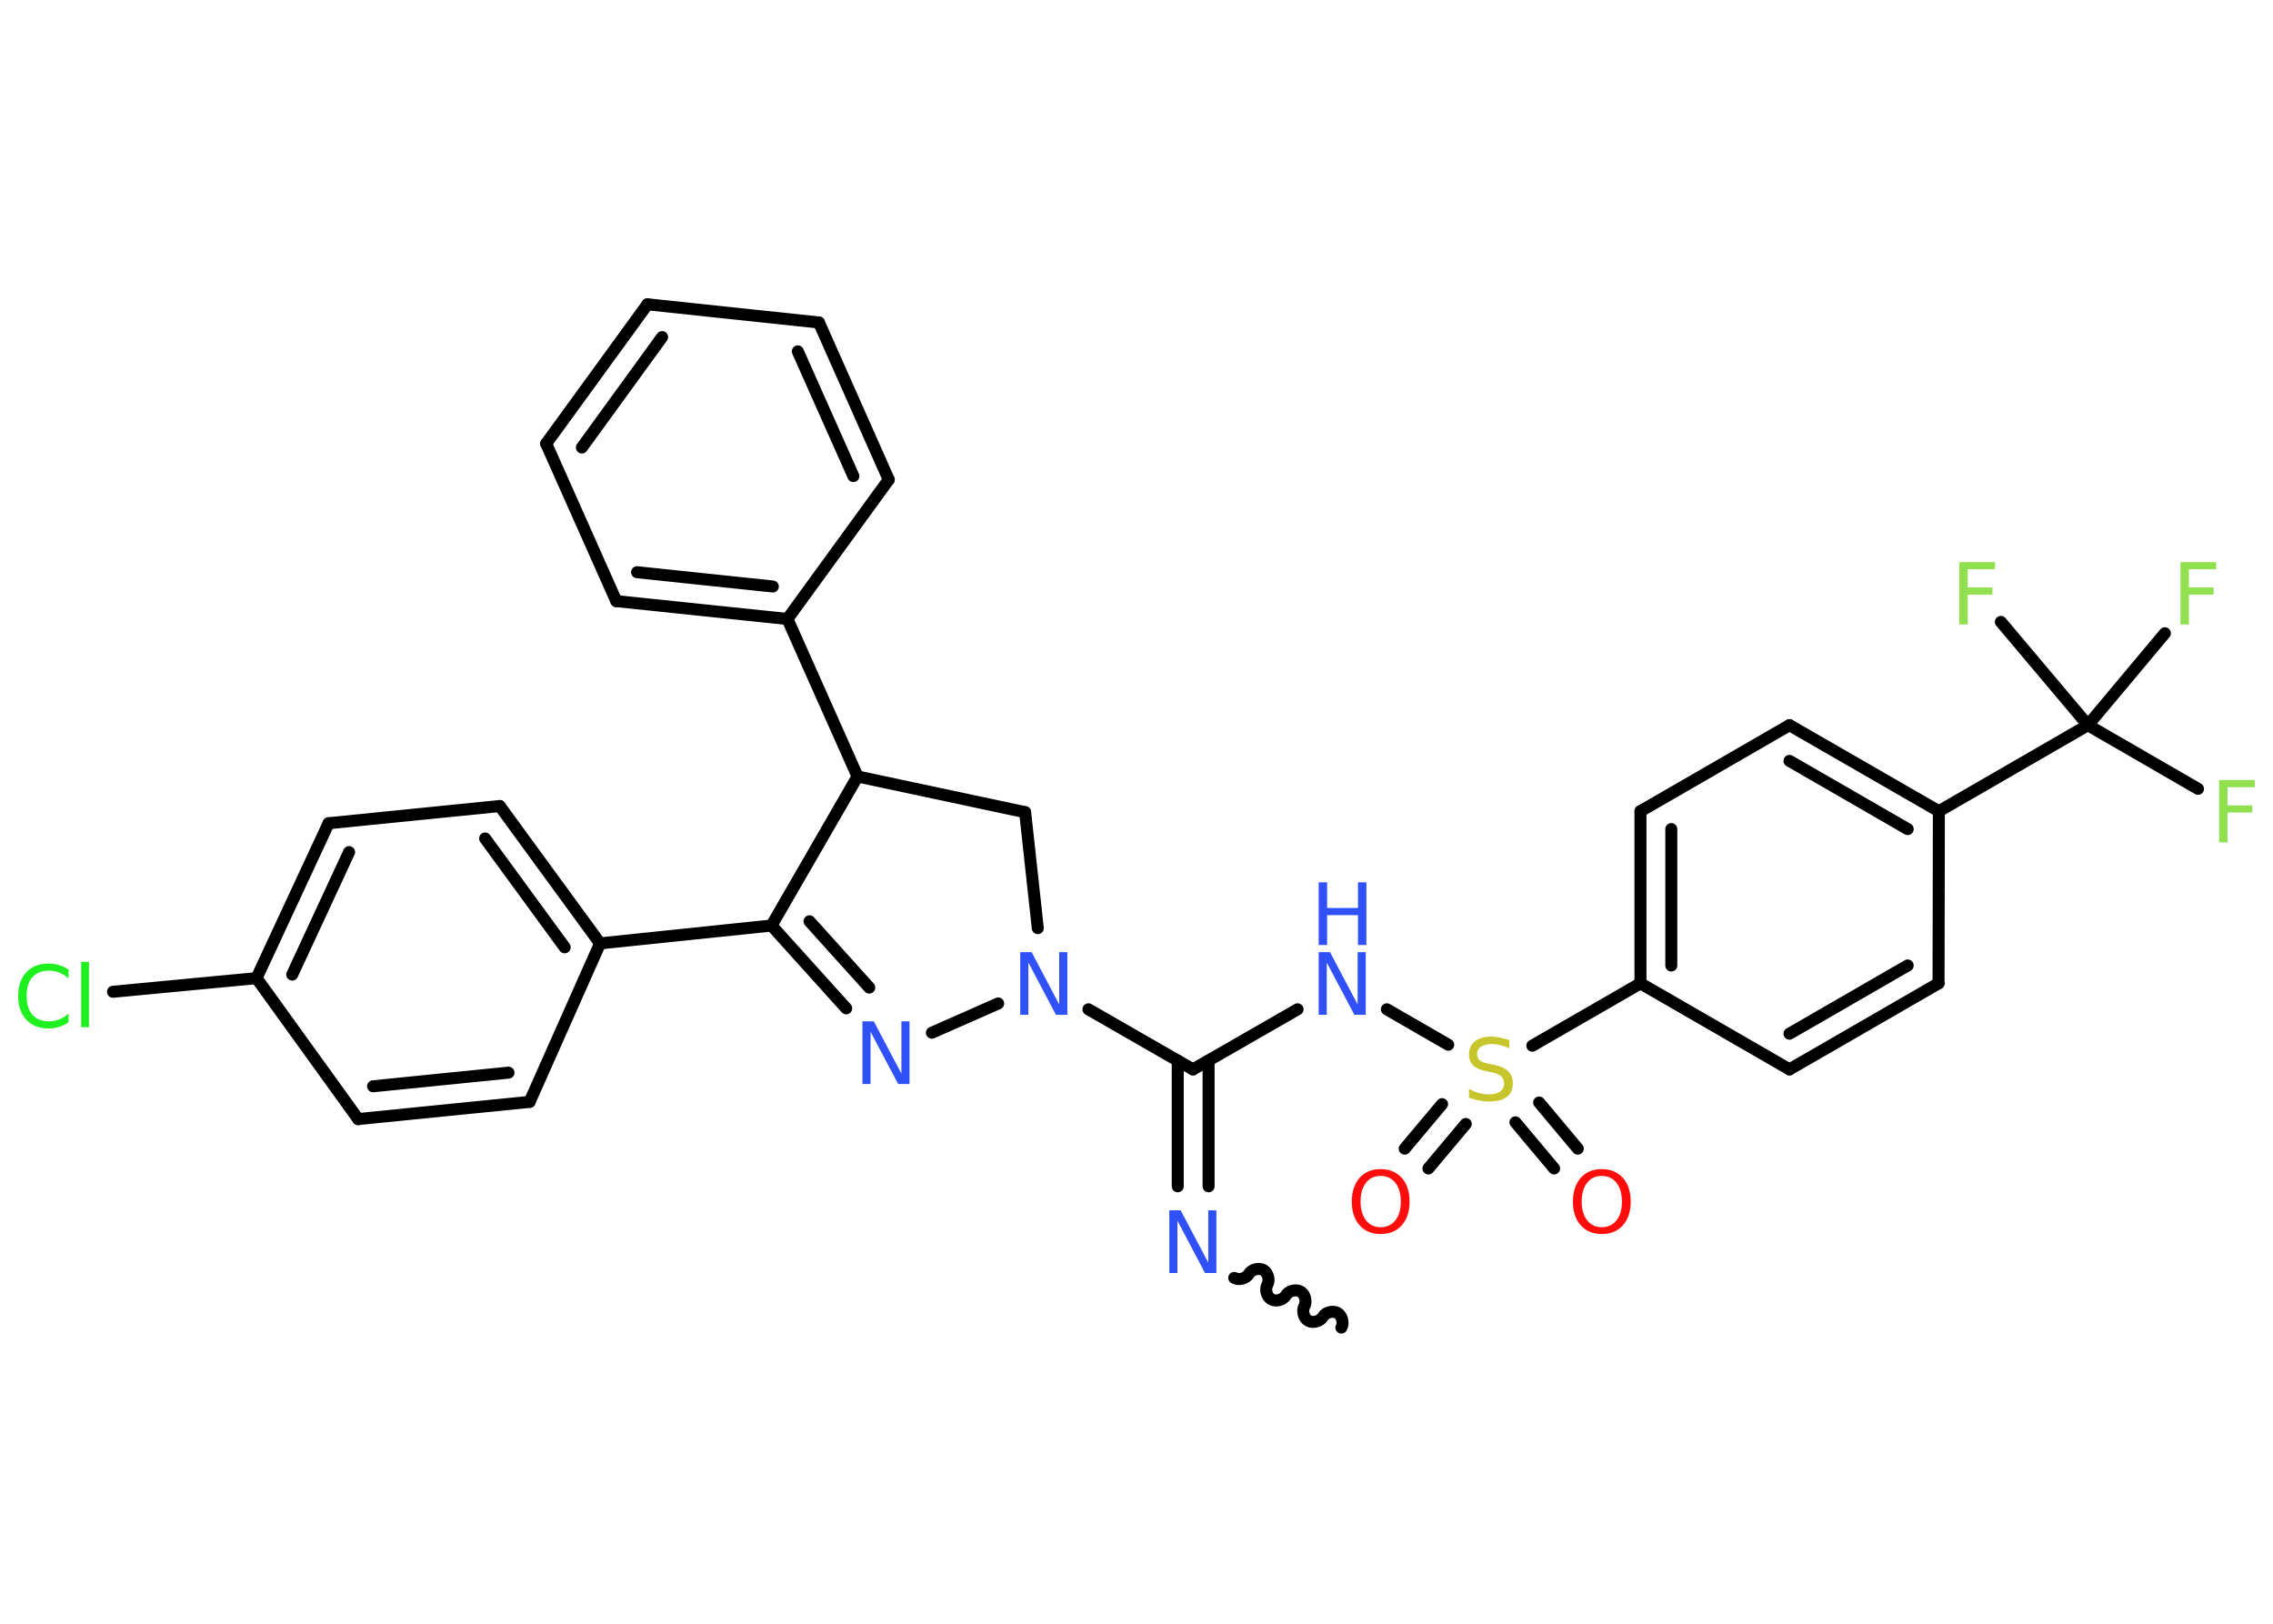 <?xml version='1.0' encoding='UTF-8'?>
<!DOCTYPE svg PUBLIC "-//W3C//DTD SVG 1.1//EN" "http://www.w3.org/Graphics/SVG/1.1/DTD/svg11.dtd">
<svg version='1.2' xmlns='http://www.w3.org/2000/svg' xmlns:xlink='http://www.w3.org/1999/xlink' width='70.0mm' height='50.0mm' viewBox='0 0 70.0 50.0'>
  <desc>Generated by the Chemistry Development Kit (http://github.com/cdk)</desc>
  <g stroke-linecap='round' stroke-linejoin='round' stroke='#000000' stroke-width='.37' fill='#3050F8'>
    <rect x='.0' y='.0' width='70.0' height='50.0' fill='#FFFFFF' stroke='none'/>
    <g id='mol1' class='mol'>
      <path id='mol1bnd1' class='bond' d='M38.01 39.35c.14 .08 .37 .02 .45 -.12c.08 -.14 .31 -.2 .45 -.12c.14 .08 .2 .31 .12 .45c-.08 .14 -.02 .37 .12 .45c.14 .08 .37 .02 .45 -.12c.08 -.14 .31 -.2 .45 -.12c.14 .08 .2 .31 .12 .45c-.08 .14 -.02 .37 .12 .45c.14 .08 .37 .02 .45 -.12c.08 -.14 .31 -.2 .45 -.12c.14 .08 .2 .31 .12 .45' fill='none' stroke='#000000' stroke-width='.37'/>
      <g id='mol1bnd2' class='bond'>
        <line x1='36.27' y1='36.53' x2='36.27' y2='32.66'/>
        <line x1='37.22' y1='36.53' x2='37.22' y2='32.66'/>
      </g>
      <line id='mol1bnd3' class='bond' x1='36.74' y1='32.93' x2='39.96' y2='31.08'/>
      <line id='mol1bnd4' class='bond' x1='42.71' y1='31.08' x2='44.6' y2='32.17'/>
      <g id='mol1bnd5' class='bond'>
        <line x1='45.14' y1='34.61' x2='43.99' y2='35.98'/>
        <line x1='44.41' y1='34.0' x2='43.26' y2='35.37'/>
      </g>
      <g id='mol1bnd6' class='bond'>
        <line x1='47.4' y1='33.95' x2='48.59' y2='35.37'/>
        <line x1='46.67' y1='34.56' x2='47.86' y2='35.98'/>
      </g>
      <line id='mol1bnd7' class='bond' x1='47.19' y1='32.2' x2='50.52' y2='30.28'/>
      <g id='mol1bnd8' class='bond'>
        <line x1='50.52' y1='24.98' x2='50.52' y2='30.28'/>
        <line x1='51.47' y1='25.53' x2='51.47' y2='29.73'/>
      </g>
      <line id='mol1bnd9' class='bond' x1='50.52' y1='24.98' x2='55.11' y2='22.33'/>
      <g id='mol1bnd10' class='bond'>
        <line x1='59.71' y1='24.98' x2='55.11' y2='22.33'/>
        <line x1='58.75' y1='25.53' x2='55.11' y2='23.43'/>
      </g>
      <line id='mol1bnd11' class='bond' x1='59.71' y1='24.98' x2='64.3' y2='22.33'/>
      <line id='mol1bnd12' class='bond' x1='64.3' y1='22.33' x2='67.69' y2='24.29'/>
      <line id='mol1bnd13' class='bond' x1='64.3' y1='22.33' x2='66.67' y2='19.5'/>
      <line id='mol1bnd14' class='bond' x1='64.3' y1='22.33' x2='61.62' y2='19.15'/>
      <line id='mol1bnd15' class='bond' x1='59.71' y1='24.98' x2='59.7' y2='30.28'/>
      <g id='mol1bnd16' class='bond'>
        <line x1='55.11' y1='32.93' x2='59.7' y2='30.28'/>
        <line x1='55.11' y1='31.83' x2='58.75' y2='29.73'/>
      </g>
      <line id='mol1bnd17' class='bond' x1='50.52' y1='30.28' x2='55.11' y2='32.93'/>
      <line id='mol1bnd18' class='bond' x1='36.74' y1='32.93' x2='33.52' y2='31.08'/>
      <line id='mol1bnd19' class='bond' x1='31.96' y1='28.58' x2='31.57' y2='25.01'/>
      <line id='mol1bnd20' class='bond' x1='31.57' y1='25.01' x2='26.41' y2='23.91'/>
      <line id='mol1bnd21' class='bond' x1='26.41' y1='23.91' x2='24.25' y2='19.06'/>
      <g id='mol1bnd22' class='bond'>
        <line x1='18.98' y1='18.51' x2='24.25' y2='19.06'/>
        <line x1='19.62' y1='17.62' x2='23.8' y2='18.06'/>
      </g>
      <line id='mol1bnd23' class='bond' x1='18.98' y1='18.51' x2='16.82' y2='13.66'/>
      <g id='mol1bnd24' class='bond'>
        <line x1='19.94' y1='9.37' x2='16.82' y2='13.66'/>
        <line x1='20.39' y1='10.38' x2='17.92' y2='13.78'/>
      </g>
      <line id='mol1bnd25' class='bond' x1='19.94' y1='9.37' x2='25.22' y2='9.93'/>
      <g id='mol1bnd26' class='bond'>
        <line x1='27.37' y1='14.77' x2='25.22' y2='9.93'/>
        <line x1='26.28' y1='14.66' x2='24.57' y2='10.82'/>
      </g>
      <line id='mol1bnd27' class='bond' x1='24.25' y1='19.06' x2='27.37' y2='14.77'/>
      <line id='mol1bnd28' class='bond' x1='26.41' y1='23.91' x2='23.76' y2='28.5'/>
      <line id='mol1bnd29' class='bond' x1='23.76' y1='28.5' x2='18.48' y2='29.05'/>
      <g id='mol1bnd30' class='bond'>
        <line x1='18.48' y1='29.05' x2='15.39' y2='24.82'/>
        <line x1='17.39' y1='29.17' x2='14.94' y2='25.82'/>
      </g>
      <line id='mol1bnd31' class='bond' x1='15.39' y1='24.82' x2='10.12' y2='25.35'/>
      <g id='mol1bnd32' class='bond'>
        <line x1='10.12' y1='25.35' x2='7.9' y2='30.12'/>
        <line x1='10.75' y1='26.24' x2='9.0' y2='30.01'/>
      </g>
      <line id='mol1bnd33' class='bond' x1='7.9' y1='30.12' x2='3.48' y2='30.54'/>
      <line id='mol1bnd34' class='bond' x1='7.9' y1='30.12' x2='11.03' y2='34.46'/>
      <g id='mol1bnd35' class='bond'>
        <line x1='11.03' y1='34.46' x2='16.31' y2='33.93'/>
        <line x1='11.49' y1='33.45' x2='15.66' y2='33.03'/>
      </g>
      <line id='mol1bnd36' class='bond' x1='18.48' y1='29.05' x2='16.31' y2='33.93'/>
      <g id='mol1bnd37' class='bond'>
        <line x1='23.76' y1='28.5' x2='26.06' y2='31.05'/>
        <line x1='24.93' y1='28.37' x2='26.77' y2='30.41'/>
      </g>
      <line id='mol1bnd38' class='bond' x1='30.74' y1='30.9' x2='28.7' y2='31.8'/>
      <path id='mol1atm2' class='atom' d='M36.01 37.27h.35l.85 1.61v-1.61h.25v1.93h-.35l-.85 -1.61v1.61h-.25v-1.93z' stroke='none'/>
      <g id='mol1atm4' class='atom'>
        <path d='M40.61 29.32h.35l.85 1.61v-1.61h.25v1.93h-.35l-.85 -1.61v1.61h-.25v-1.93z' stroke='none'/>
        <path d='M40.61 27.17h.26v.79h.95v-.79h.26v1.93h-.26v-.92h-.95v.92h-.26v-1.93z' stroke='none'/>
      </g>
      <path id='mol1atm5' class='atom' d='M46.48 32.03v.25q-.15 -.07 -.28 -.1q-.13 -.03 -.26 -.03q-.21 .0 -.33 .08q-.12 .08 -.12 .23q.0 .13 .08 .19q.08 .07 .29 .11l.16 .03q.29 .06 .43 .2q.14 .14 .14 .37q.0 .28 -.19 .42q-.19 .14 -.55 .14q-.14 .0 -.29 -.03q-.15 -.03 -.32 -.09v-.27q.16 .09 .31 .13q.15 .04 .3 .04q.23 .0 .35 -.09q.12 -.09 .12 -.25q.0 -.14 -.09 -.22q-.09 -.08 -.28 -.12l-.16 -.03q-.29 -.06 -.42 -.18q-.13 -.12 -.13 -.34q.0 -.26 .18 -.4q.18 -.15 .5 -.15q.13 .0 .27 .03q.14 .03 .29 .07z' stroke='none' fill='#C6C62C'/>
      <path id='mol1atm6' class='atom' d='M42.52 36.21q-.29 .0 -.45 .21q-.17 .21 -.17 .58q.0 .36 .17 .58q.17 .21 .45 .21q.28 .0 .45 -.21q.17 -.21 .17 -.58q.0 -.36 -.17 -.58q-.17 -.21 -.45 -.21zM42.52 36.0q.4 .0 .65 .27q.24 .27 .24 .73q.0 .46 -.24 .73q-.24 .27 -.65 .27q-.41 .0 -.65 -.27q-.24 -.27 -.24 -.73q.0 -.45 .24 -.73q.24 -.27 .65 -.27z' stroke='none' fill='#FF0D0D'/>
      <path id='mol1atm7' class='atom' d='M49.33 36.21q-.29 .0 -.45 .21q-.17 .21 -.17 .58q.0 .36 .17 .58q.17 .21 .45 .21q.28 .0 .45 -.21q.17 -.21 .17 -.58q.0 -.36 -.17 -.58q-.17 -.21 -.45 -.21zM49.33 36.0q.4 .0 .65 .27q.24 .27 .24 .73q.0 .46 -.24 .73q-.24 .27 -.65 .27q-.41 .0 -.65 -.27q-.24 -.27 -.24 -.73q.0 -.45 .24 -.73q.24 -.27 .65 -.27z' stroke='none' fill='#FF0D0D'/>
      <path id='mol1atm13' class='atom' d='M68.34 24.02h1.1v.22h-.84v.56h.76v.22h-.76v.92h-.26v-1.93z' stroke='none' fill='#90E050'/>
      <path id='mol1atm14' class='atom' d='M67.15 17.31h1.1v.22h-.84v.56h.76v.22h-.76v.92h-.26v-1.93z' stroke='none' fill='#90E050'/>
      <path id='mol1atm15' class='atom' d='M60.34 17.31h1.1v.22h-.84v.56h.76v.22h-.76v.92h-.26v-1.93z' stroke='none' fill='#90E050'/>
      <path id='mol1atm18' class='atom' d='M31.42 29.32h.35l.85 1.61v-1.61h.25v1.93h-.35l-.85 -1.61v1.61h-.25v-1.93z' stroke='none'/>
      <path id='mol1atm32' class='atom' d='M2.11 29.85v.28q-.13 -.12 -.28 -.18q-.15 -.06 -.32 -.06q-.33 .0 -.51 .2q-.18 .2 -.18 .58q.0 .38 .18 .58q.18 .2 .51 .2q.17 .0 .32 -.06q.15 -.06 .28 -.18v.27q-.14 .1 -.29 .14q-.15 .05 -.32 .05q-.44 .0 -.69 -.27q-.25 -.27 -.25 -.73q.0 -.46 .25 -.73q.25 -.27 .69 -.27q.17 .0 .33 .05q.15 .05 .29 .14zM2.5 29.62h.24v2.01h-.24v-2.01z' stroke='none' fill='#1FF01F'/>
      <path id='mol1atm35' class='atom' d='M26.56 31.45h.35l.85 1.61v-1.61h.25v1.93h-.35l-.85 -1.61v1.61h-.25v-1.93z' stroke='none'/>
    </g>
  </g>
</svg>
